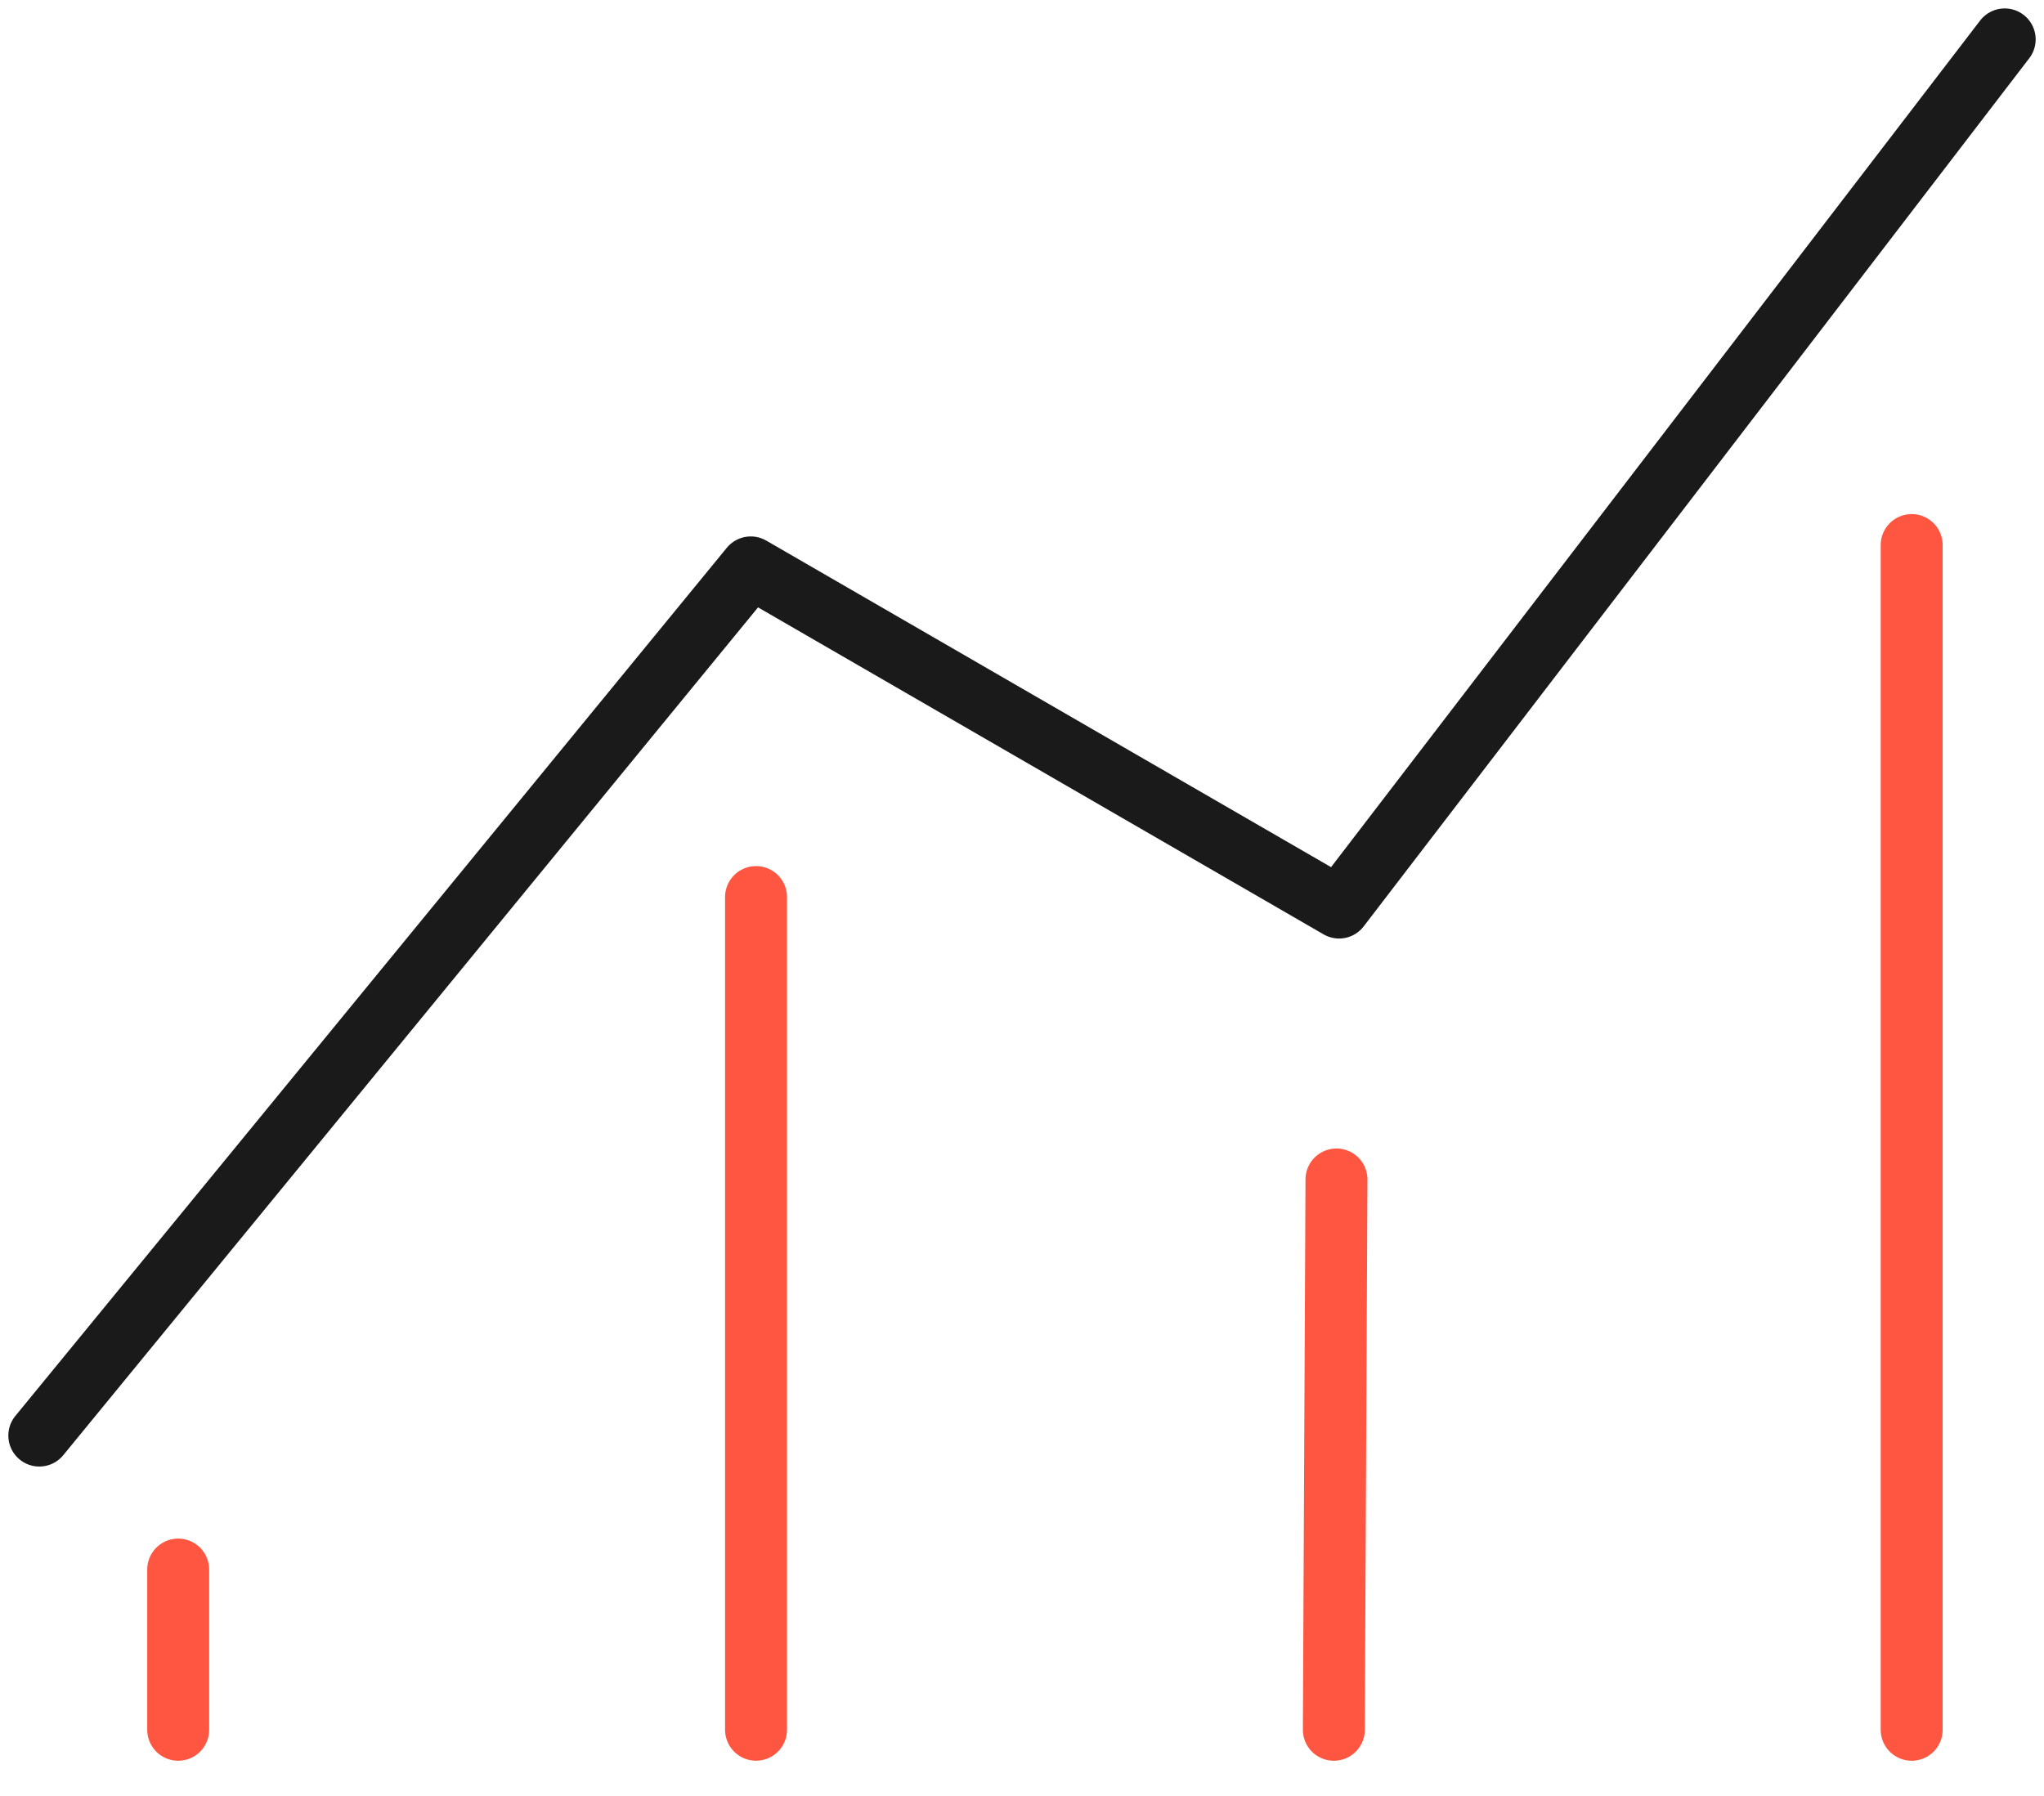 <svg width="66" height="58" viewBox="0 0 66 58" fill="none" xmlns="http://www.w3.org/2000/svg">
<path d="M24.412 55.861V28.97" stroke="#FF5641" stroke-width="2" stroke-miterlimit="10" stroke-linecap="round" stroke-linejoin="round"/>
<path d="M43.069 55.862L43.154 38.09" stroke="#FF5641" stroke-width="2" stroke-miterlimit="10" stroke-linecap="round" stroke-linejoin="round"/>
<path d="M61.727 55.862V17.602" stroke="#FF5641" stroke-width="2" stroke-miterlimit="10" stroke-linecap="round" stroke-linejoin="round"/>
<path d="M5.754 55.862V50.688" stroke="#FF5641" stroke-width="2" stroke-miterlimit="10" stroke-linecap="round" stroke-linejoin="round"/>
<path d="M1.269 46.361L24.242 18.324L43.239 29.309L64.731 1.272" stroke="#1A1A1A" stroke-width="2" stroke-miterlimit="10" stroke-linecap="round" stroke-linejoin="round"/>
</svg>
